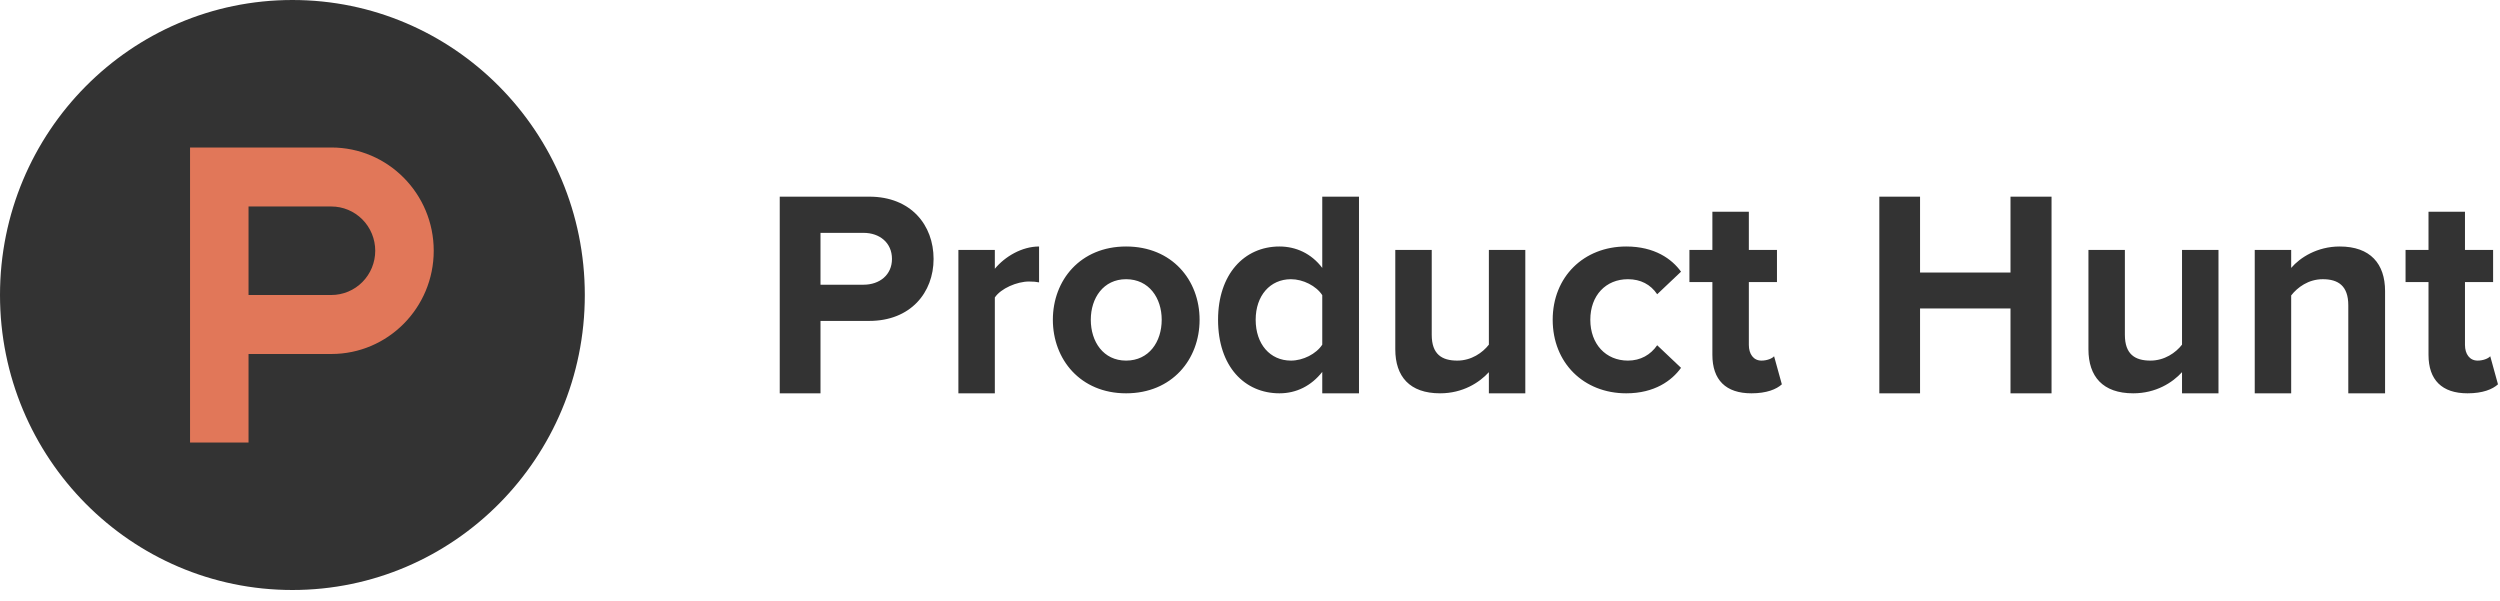 <svg width="104" height="25" viewBox="0 0 104 25" fill="none" xmlns="http://www.w3.org/2000/svg">
<g opacity="0.8" clip-path="url(#clip0_504_2537)">
<path d="M24.328 12.272C24.328 19.049 18.881 24.544 12.164 24.544C5.445 24.544 0 19.049 0 12.272C0 5.494 5.446 0 12.164 0C18.881 0 24.328 5.494 24.328 12.272Z" fill="black"/>
<path d="M13.785 12.272H10.339V8.59H13.785C14.025 8.59 14.262 8.638 14.483 8.73C14.705 8.823 14.906 8.959 15.075 9.129C15.245 9.3 15.379 9.503 15.471 9.727C15.562 9.95 15.61 10.189 15.61 10.431C15.61 10.673 15.562 10.912 15.471 11.136C15.379 11.359 15.245 11.562 15.075 11.733C14.906 11.904 14.705 12.039 14.483 12.132C14.262 12.224 14.025 12.272 13.785 12.272ZM13.785 6.136H7.906V18.408H10.339V14.726H13.785C16.136 14.726 18.043 12.803 18.043 10.431C18.043 8.059 16.136 6.136 13.785 6.136Z" fill="#DA552F"/>
<path d="M37.106 10.772C37.106 10.097 36.592 9.687 35.924 9.687H34.133V11.844H35.924C36.592 11.844 37.106 11.434 37.106 10.772ZM32.437 16.362V8.181H36.162C37.894 8.181 38.837 9.362 38.837 10.772C38.837 12.169 37.882 13.35 36.162 13.35H34.133V16.362H32.437ZM39.869 16.362V10.398H41.385V11.181C41.803 10.675 42.508 10.254 43.225 10.254V11.747C43.117 11.723 42.986 11.711 42.807 11.711C42.305 11.711 41.636 12 41.385 12.375V16.362H39.869ZM48.327 13.302C48.327 12.398 47.8 11.615 46.845 11.615C45.901 11.615 45.377 12.398 45.377 13.302C45.377 14.217 45.901 15.001 46.845 15.001C47.8 15.001 48.327 14.217 48.327 13.302ZM43.799 13.302C43.799 11.652 44.946 10.254 46.845 10.254C48.756 10.254 49.903 11.651 49.903 13.302C49.903 14.952 48.756 16.362 46.845 16.362C44.946 16.362 43.799 14.952 43.799 13.302ZM55.006 14.338V12.278C54.755 11.892 54.206 11.615 53.704 11.615C52.833 11.615 52.236 12.302 52.236 13.302C52.236 14.314 52.833 15.001 53.704 15.001C54.206 15.001 54.755 14.724 55.006 14.338ZM55.006 16.362V15.471C54.552 16.049 53.931 16.362 53.226 16.362C51.782 16.362 50.671 15.254 50.671 13.302C50.671 11.411 51.758 10.254 53.226 10.254C53.907 10.254 54.552 10.543 55.006 11.145V8.181H56.534V16.362H55.006ZM61.937 16.362V15.482C61.543 15.916 60.85 16.362 59.907 16.362C58.641 16.362 58.044 15.663 58.044 14.531V10.398H59.56V13.928C59.56 14.736 59.978 15.001 60.623 15.001C61.208 15.001 61.674 14.675 61.937 14.338V10.398H63.453V16.362H61.937ZM64.592 13.302C64.592 11.519 65.882 10.254 67.65 10.254C68.832 10.254 69.549 10.772 69.931 11.302L68.939 12.241C68.665 11.832 68.247 11.615 67.722 11.615C66.802 11.615 66.157 12.29 66.157 13.302C66.157 14.314 66.802 15.001 67.722 15.001C68.247 15.001 68.665 14.76 68.939 14.362L69.931 15.302C69.549 15.832 68.832 16.362 67.65 16.362C65.882 16.362 64.592 15.097 64.592 13.302ZM71.235 14.76V11.735H70.28V10.398H71.235V8.807H72.752V10.398H73.922V11.735H72.752V14.35C72.752 14.724 72.942 15.001 73.277 15.001C73.504 15.001 73.72 14.916 73.802 14.82L74.125 15.988C73.899 16.194 73.492 16.362 72.859 16.362C71.796 16.362 71.235 15.808 71.235 14.76ZM83.637 16.362V12.832H79.874V16.362H78.18V8.181H79.874V11.338H83.637V8.181H85.344V16.362H83.637ZM90.772 16.362V15.482C90.378 15.916 89.686 16.362 88.742 16.362C87.476 16.362 86.879 15.663 86.879 14.531V10.398H88.395V13.928C88.395 14.736 88.813 15.001 89.458 15.001C90.043 15.001 90.51 14.675 90.772 14.338V10.398H92.289V16.362H90.772ZM97.689 16.362V12.7C97.689 11.892 97.272 11.615 96.627 11.615C96.03 11.615 95.576 11.953 95.313 12.29V16.363H93.797V10.398H95.313V11.145C95.684 10.711 96.4 10.254 97.332 10.254C98.609 10.254 99.219 10.976 99.219 12.108V16.362H97.69H97.689ZM101.026 14.76V11.735H100.071V10.398H101.026V8.807H102.543V10.398H103.713V11.735H102.543V14.35C102.543 14.724 102.734 15.001 103.068 15.001C103.295 15.001 103.511 14.916 103.594 14.82L103.916 15.988C103.69 16.194 103.283 16.362 102.65 16.362C101.587 16.362 101.026 15.808 101.026 14.76Z" fill="black"/>
</g>
<defs>
<clipPath id="clip0_504_2537">
<rect width="104" height="24.762" fill="white"/>
</clipPath>
</defs>
</svg>
